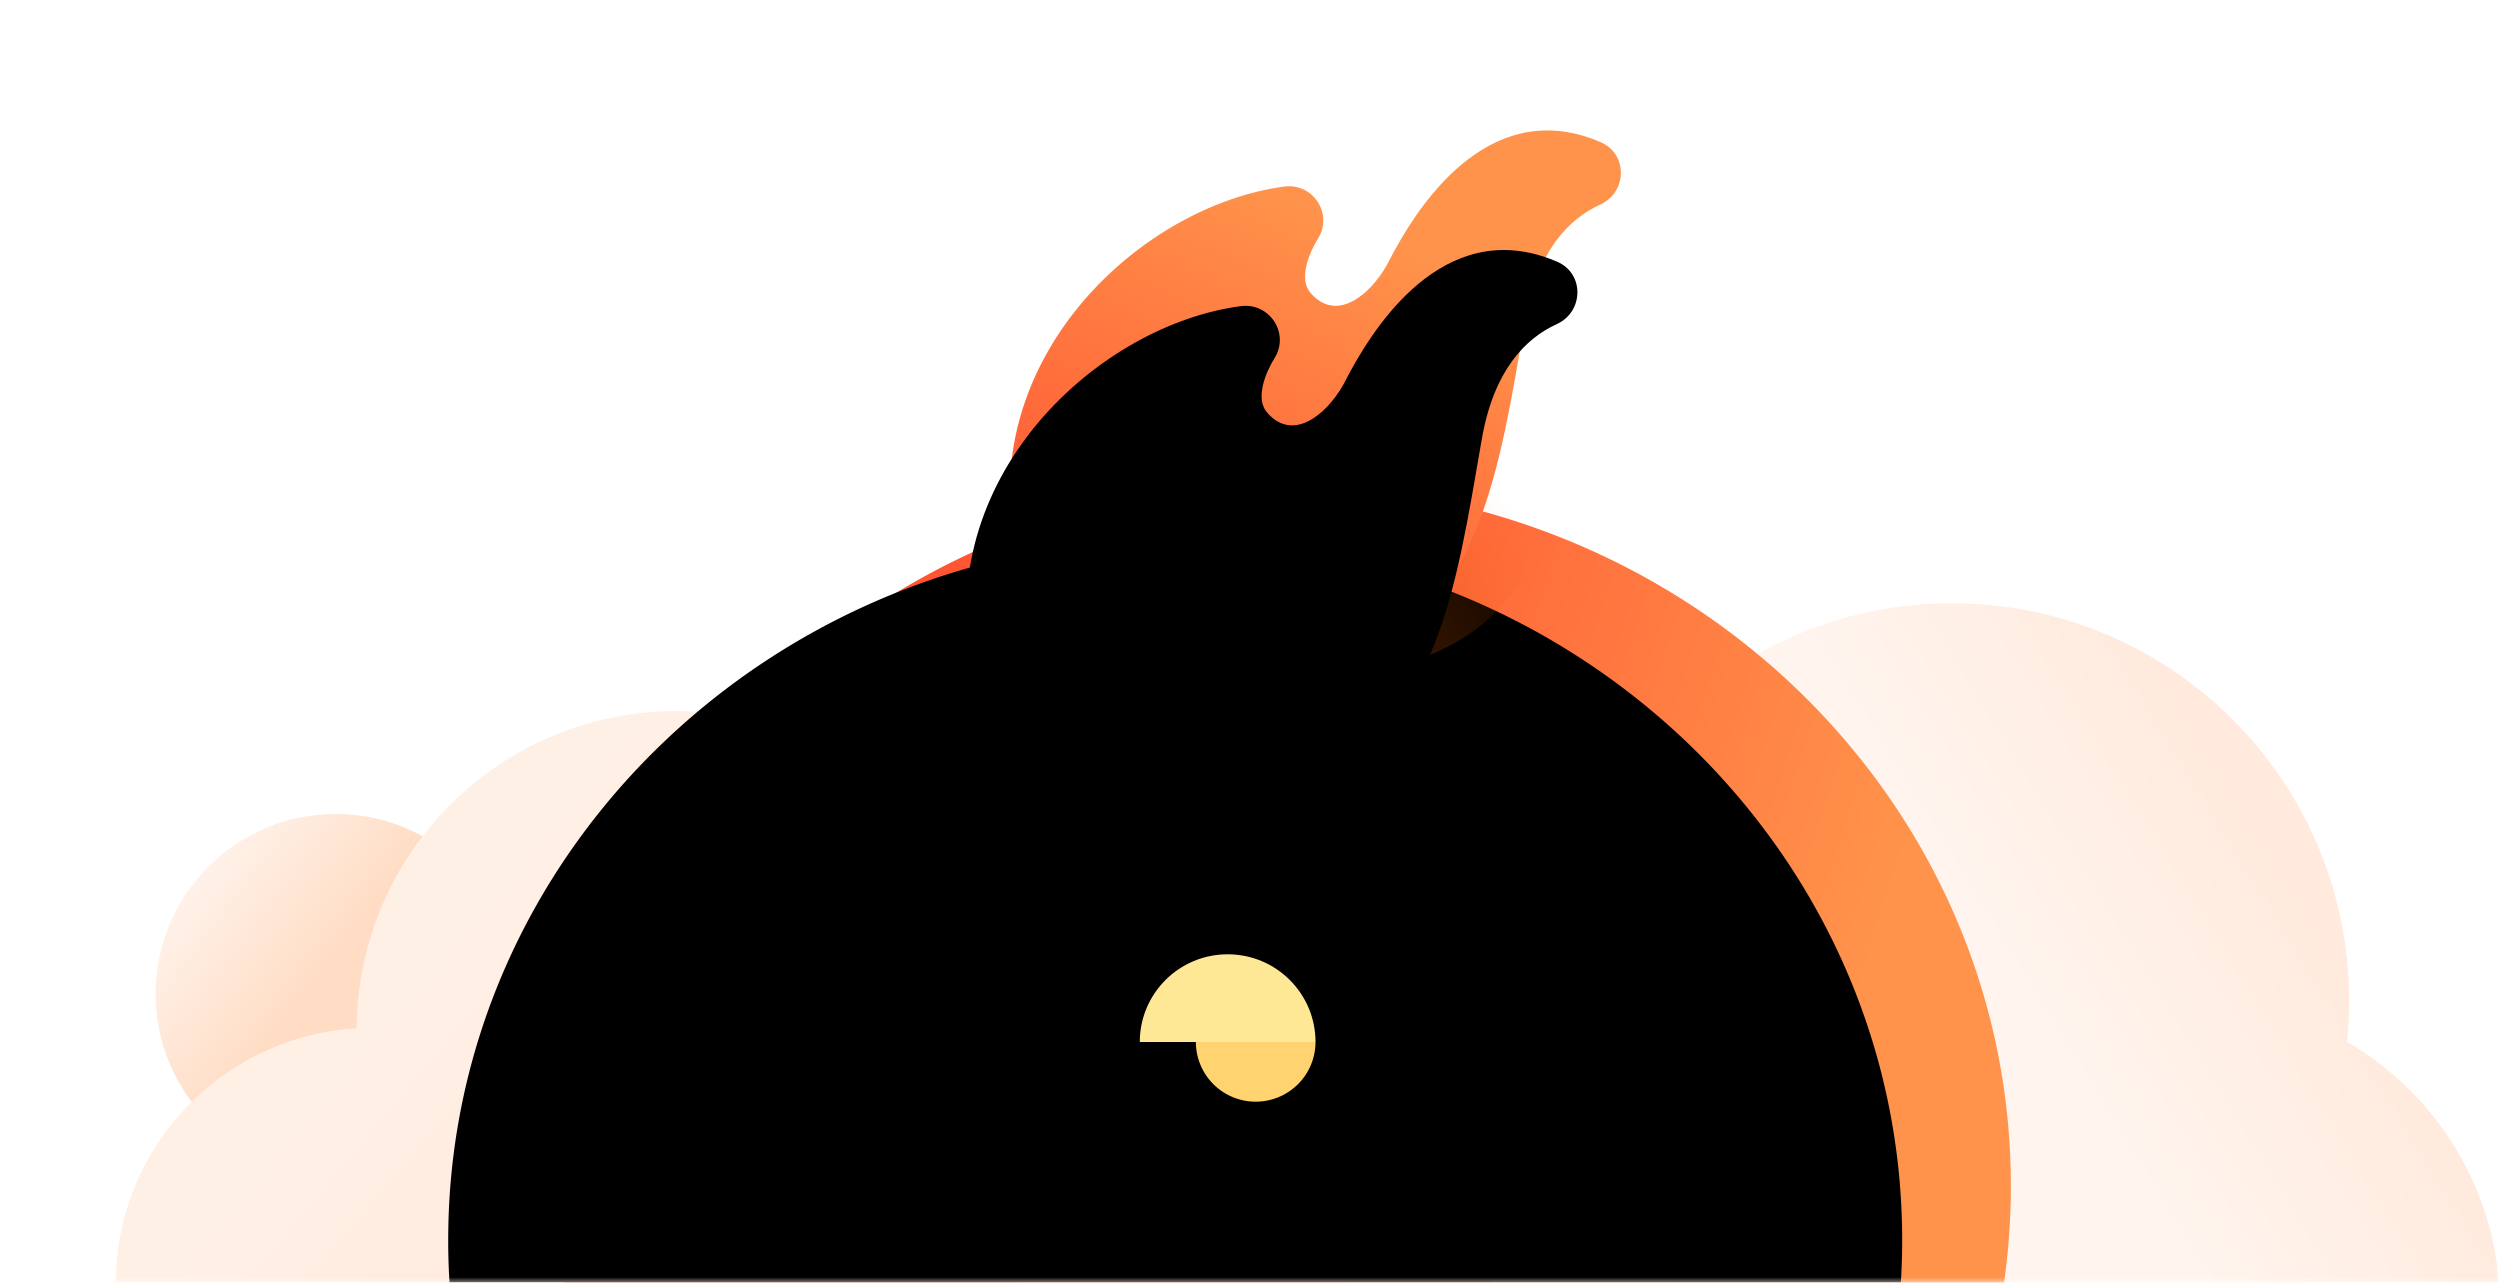 <svg width="230" height="118" viewBox="0 0 230 118" xmlns="http://www.w3.org/2000/svg" xmlns:xlink="http://www.w3.org/1999/xlink">
    <defs>
        <linearGradient x1="4.491%" y1="17.921%" x2="45.149%" y2="48.649%" id="b">
            <stop stop-color="#FFF4EE" offset="0%"/>
            <stop stop-color="#FFDCC3" offset="100%"/>
        </linearGradient>
        <linearGradient x1="16.926%" y1="32.531%" x2="31.469%" y2="41.671%" id="d">
            <stop stop-color="#FFF0E5" offset="0%"/>
            <stop stop-color="#FFEBE0" offset="100%"/>
        </linearGradient>
        <linearGradient x1="75.049%" y1="24.16%" x2="50.576%" y2="40.13%" id="e">
            <stop stop-color="#FFEADD" offset="0%"/>
            <stop stop-color="#FFF5EE" offset="100%"/>
        </linearGradient>
        <linearGradient x1="36.222%" y1="50%" x2="100%" y2="62.012%" id="g">
            <stop stop-color="#FF5532" offset="0%"/>
            <stop stop-color="#FF934B" offset="83.681%"/>
            <stop stop-color="#FF934B" offset="100%"/>
        </linearGradient>
        <linearGradient x1="31.571%" y1="58.889%" x2="78.375%" y2="43.429%" id="i">
            <stop stop-color="#8E3901" offset="0%"/>
            <stop stop-color="#FF6400" stop-opacity="0" offset="100%"/>
        </linearGradient>
        <linearGradient x1="58.156%" y1="94.159%" x2="100%" y2="5.841%" id="j">
            <stop stop-color="#FF5532" offset="0%"/>
            <stop stop-color="#FF934B" offset="73.159%"/>
            <stop stop-color="#FF934B" offset="100%"/>
        </linearGradient>
        <path id="a" d="M0 0h230v118H0z"/>
        <path d="M66.883 0c36.938 0 66.882 28.875 66.882 64.494 0 3.46-.282 6.857-.826 10.17-16.146 2.192-39.756 3.575-66.056 3.575-26.3 0-49.91-1.383-66.055-3.575A62.543 62.543 0 0 1 0 64.494C0 28.875 29.944 0 66.883 0z" id="f"/>
        <path d="M97.336 1.72c-8.92.012-14.039 11.138-14.77 12.424-1.59 2.793-4.669 5.274-7.02 2.494-1.078-1.275-.12-3.632.717-4.98 1.412-2.277-.468-5.127-3.125-4.773C60.139 8.62 45.261 22.233 48.284 39.592 49.87 48.691 60.871 60.1 79.113 51.546c12.17-6.301 13.769-18.331 16.212-32.42 1.099-6.339 4.02-9.276 6.9-10.588 2.484-1.132 2.555-4.643.052-5.73-1.743-.757-3.378-1.085-4.902-1.088h-.04z" id="k"/>
        <filter x="-9%" y="-15.3%" width="117.9%" height="130.7%" filterUnits="objectBoundingBox" id="h">
            <feGaussianBlur stdDeviation="7" in="SourceAlpha" result="shadowBlurInner1"/>
            <feOffset dx="-10" dy="5" in="shadowBlurInner1" result="shadowOffsetInner1"/>
            <feComposite in="shadowOffsetInner1" in2="SourceAlpha" operator="arithmetic" k2="-1" k3="1" result="shadowInnerInner1"/>
            <feColorMatrix values="0 0 0 0 1 0 0 0 0 0.576 0 0 0 0 0.294 0 0 0 1 0" in="shadowInnerInner1"/>
        </filter>
        <filter x="-20.5%" y="-21.8%" width="140.9%" height="143.5%" filterUnits="objectBoundingBox" id="l">
            <feGaussianBlur stdDeviation="6" in="SourceAlpha" result="shadowBlurInner1"/>
            <feOffset dx="-4" dy="11" in="shadowBlurInner1" result="shadowOffsetInner1"/>
            <feComposite in="shadowOffsetInner1" in2="SourceAlpha" operator="arithmetic" k2="-1" k3="1" result="shadowInnerInner1"/>
            <feColorMatrix values="0 0 0 0 1 0 0 0 0 0.639 0 0 0 0 0.294 0 0 0 1 0" in="shadowInnerInner1"/>
        </filter>
    </defs>
    <g fill="none" fill-rule="evenodd">
        <mask id="c" fill="#fff">
            <use xlink:href="#a"/>
        </mask>
        <circle fill="url(#b)" mask="url(#c)" cx="30.878" cy="91.441" r="16.56"/>
        <path d="M41.426 74.037c11.485-11.485 30.106-11.485 41.59 0l.462.472a29.456 29.456 0 0 1 3.917 5.11l.49-.252c16.137-8.246 31.006-8.682 43.087 6.354l.197.247c6.494 8.21 13.012 22.82 3.798 35.706l-.309.428c-9.743 13.411-17.442 13.95-18.048 13.971l-.029.001h-.01l-15.419 15.42-11.93 11.93L70.49 144.69l-.308.285c-10.242 9.316-26.102 9.029-35.996-.865l-.302-.307a26.307 26.307 0 0 1-1.937-2.24c-11.95-1.133-21.299-11.196-21.299-23.443 0-12.542 9.805-22.795 22.167-23.51a29.307 29.307 0 0 1 8.611-20.574z" fill="url(#d)" mask="url(#c)"/>
        <path d="M179.567 55.5c20.187 0 36.552 16.365 36.552 36.552 0 1.283-.066 2.55-.195 3.798C224.34 100.734 230 109.844 230 120.276c0 15.588-12.636 28.224-28.224 28.224-12.806 0-23.62-8.53-27.072-20.218-17.888-2.376-31.69-17.691-31.69-36.23 0-20.187 16.366-36.552 36.553-36.552z" fill="url(#e)" mask="url(#c)"/>
        <g mask="url(#c)">
            <g transform="translate(51.235 44.608)">
                <use fill="url(#g)" xlink:href="#f"/>
                <use fill="#000" filter="url(#h)" xlink:href="#f"/>
            </g>
            <path d="M105.567 82.692a2.72 2.72 0 0 1-2.722 2.717 2.72 2.72 0 0 1-2.723-2.717 2.72 2.72 0 0 1 2.723-2.716 2.72 2.72 0 0 1 2.722 2.716M128.913 82.692a2.72 2.72 0 0 1-2.722 2.717 2.72 2.72 0 0 1-2.722-2.717 2.72 2.72 0 0 1 2.722-2.716 2.72 2.72 0 0 1 2.722 2.716" fill="#000"/>
            <path d="M112.944 87.795c-4.464 0-8.083 3.612-8.083 8.067h16.166c0-4.455-3.62-8.067-8.083-8.067" fill="#FFE895"/>
            <path d="M115.524 101.354a5.498 5.498 0 0 0 5.503-5.492H110.02a5.498 5.498 0 0 0 5.503 5.492" fill="#FFD36F"/>
            <path d="M99.541 29.176c-8.446.006-13.293 4.955-13.985 5.527-1.505 1.243-4.42 2.347-6.647 1.11-1.02-.567-.113-1.616.679-2.216 1.337-1.012-.443-2.28-2.96-2.123-12.307.772-26.395 6.828-23.532 14.55 1.5 4.048 11.918 9.124 29.19 5.319 11.523-2.804 12.5-8.948 16.646-13.76 1.04-2.82 6.036-.85 8.763-1.434 2.351-.503-1.105-6.005-3.475-6.489a23.304 23.304 0 0 0-4.642-.484h-.037z" fill="url(#i)" opacity=".449" transform="translate(45 10.28)"/>
            <g transform="translate(45 10.28)">
                <use fill="url(#j)" xlink:href="#k"/>
                <use fill="#000" filter="url(#l)" xlink:href="#k"/>
            </g>
        </g>
    </g>
</svg>
